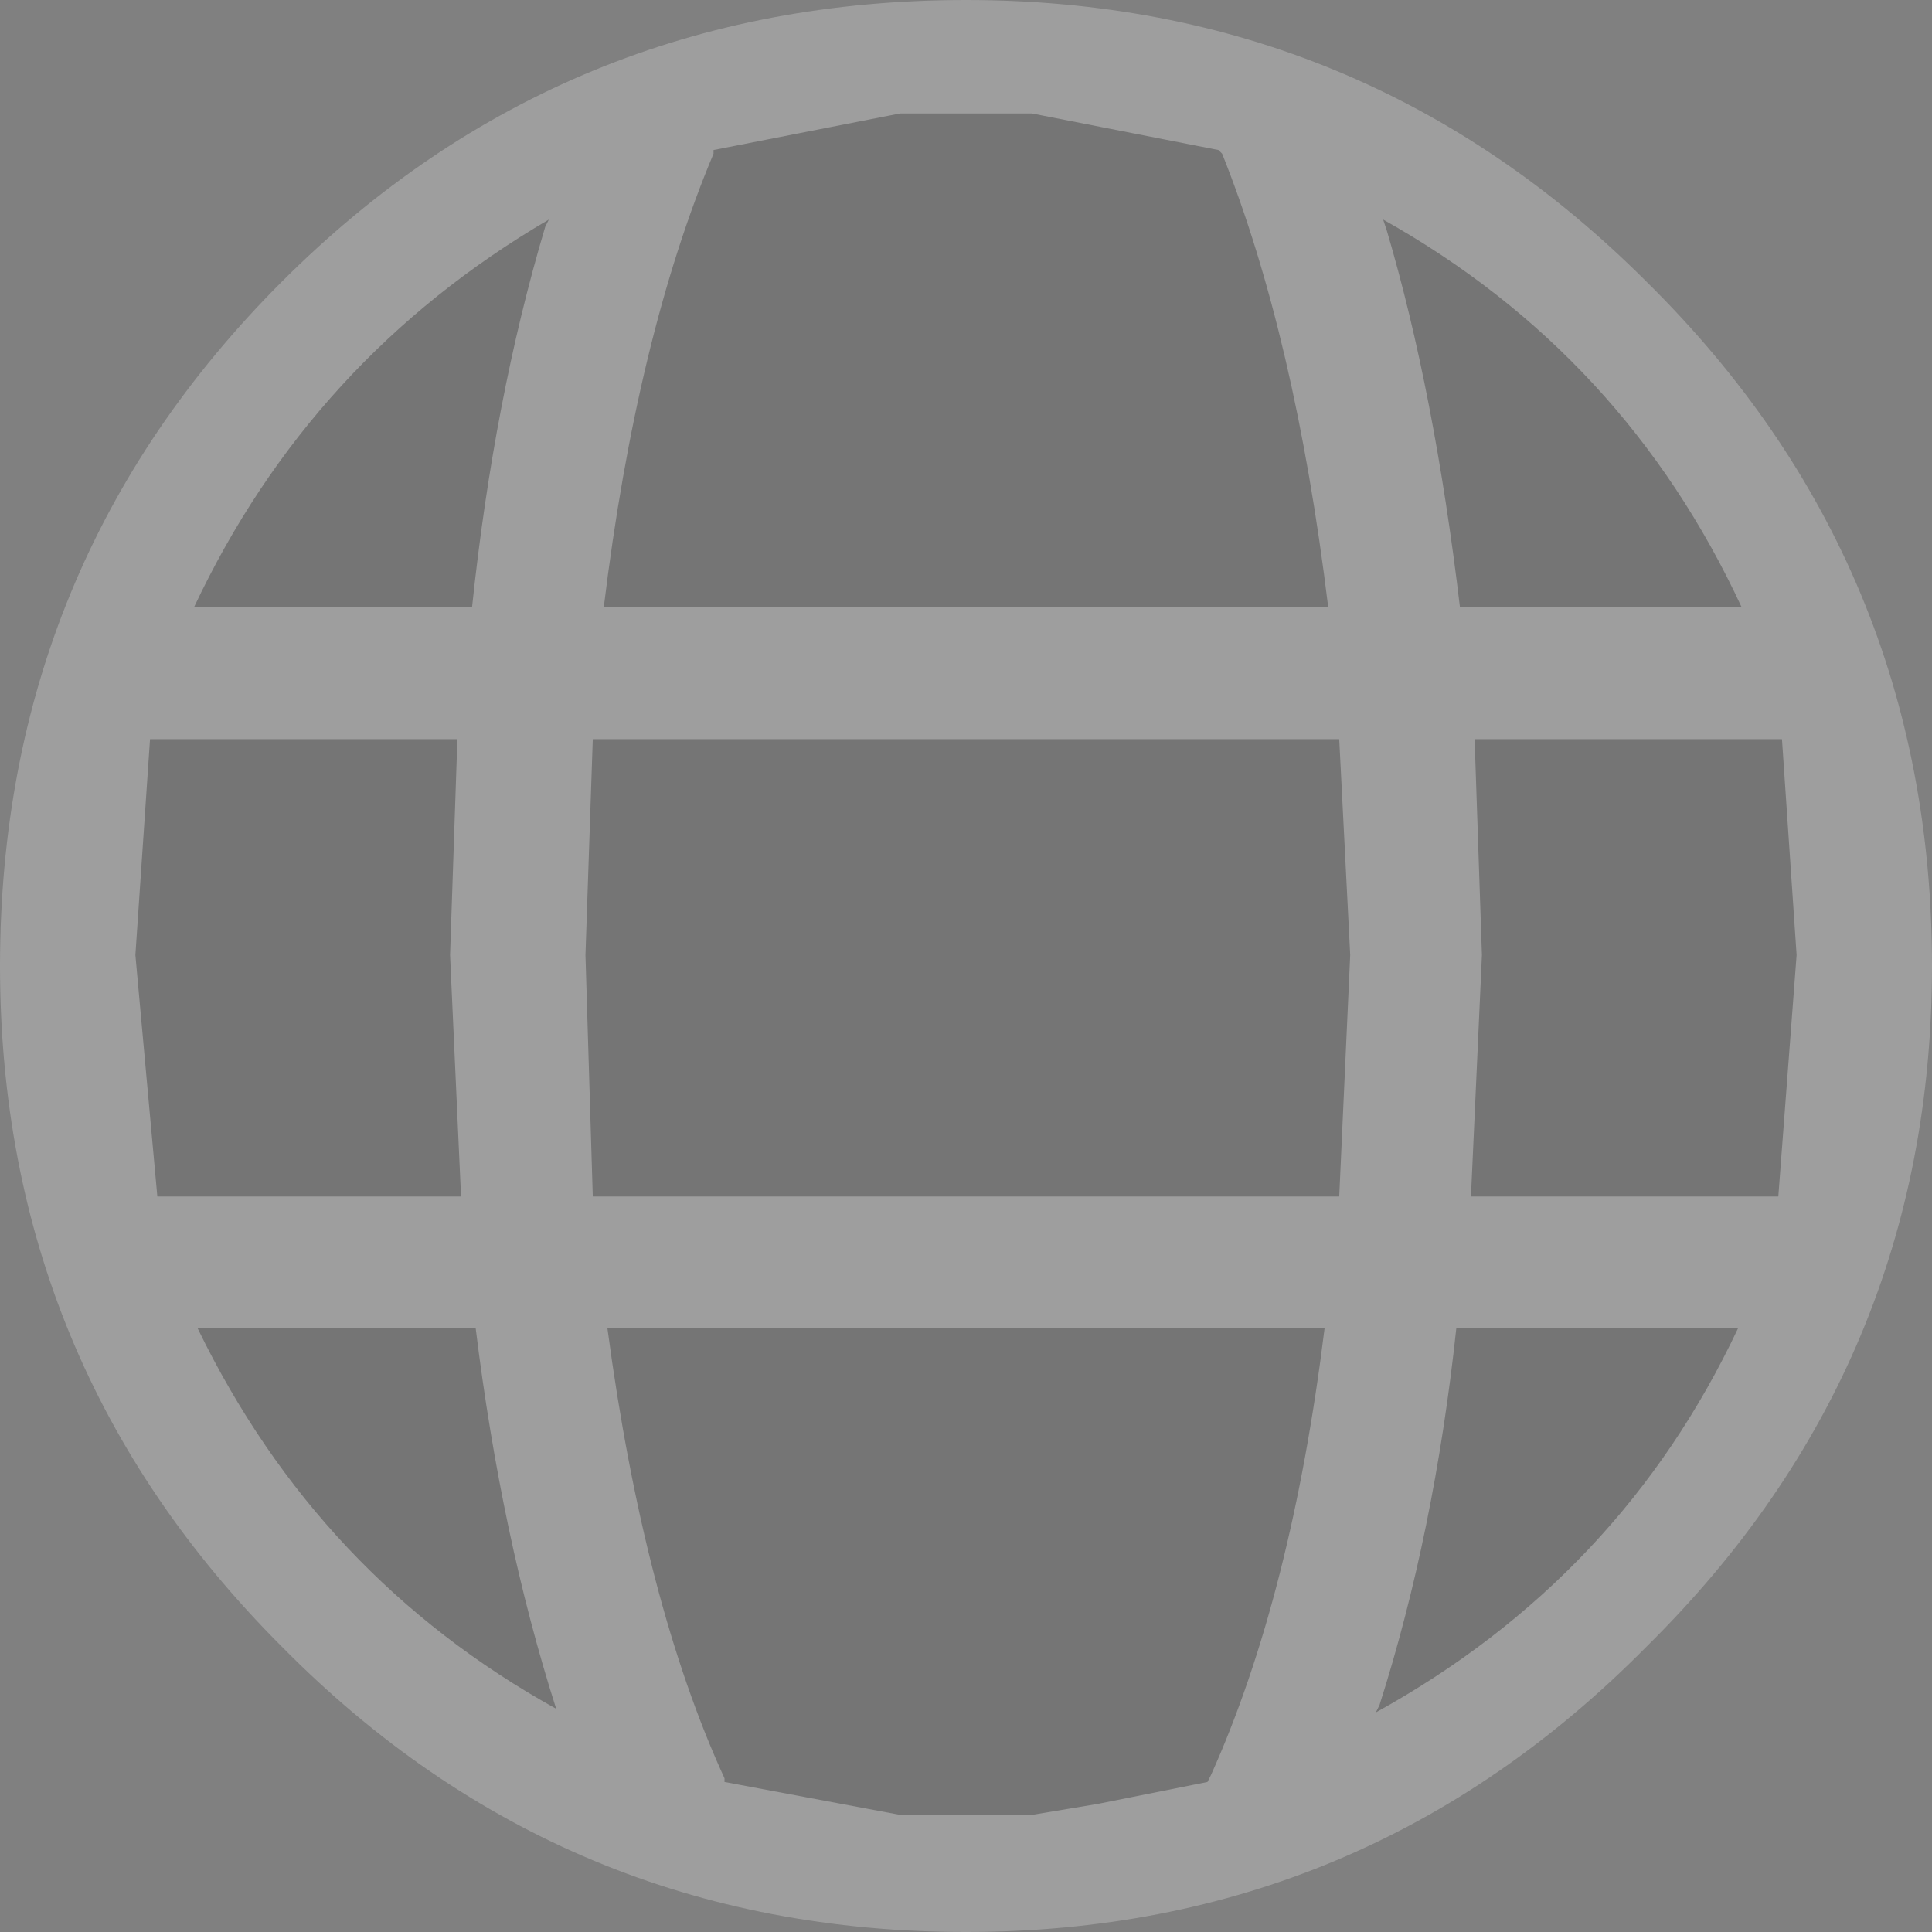 <?xml version="1.0" encoding="UTF-8" standalone="no"?>
<svg xmlns:ffdec="https://www.free-decompiler.com/flash" xmlns:xlink="http://www.w3.org/1999/xlink" ffdec:objectType="shape" height="26.4px" width="26.4px" xmlns="http://www.w3.org/2000/svg">
  <rect width="100%" height="100%" fill="#808080" stroke="none"/>
  <g transform="matrix(1.0, 0.0, 0.0, 1.0, 13.2, 13.2)">
    <path d="M0.0 -13.2 Q5.45 -13.2 9.3 -9.35 13.2 -5.5 13.2 0.0 13.2 5.45 9.3 9.3 5.45 13.2 0.0 13.2 -5.5 13.2 -9.35 9.3 -13.2 5.45 -13.2 0.0 -13.2 -5.5 -9.35 -9.35 -5.5 -13.2 0.0 -13.2" fill="#000000" fill-opacity="0.086" fill-rule="evenodd" stroke="none"/>
    <path d="M-5.6 10.15 Q-6.35 7.8 -6.7 4.95 L-10.5 4.95 Q-8.85 8.35 -5.6 10.15 M-5.75 -10.1 L-5.7 -10.2 Q-8.95 -8.3 -10.55 -4.9 L-6.75 -4.9 Q-6.45 -7.75 -5.75 -10.1 M-11.15 -3.1 L-11.35 -0.15 -11.05 3.15 -6.9 3.15 -7.05 -0.15 -6.95 -3.1 -11.15 -3.1 M0.9 11.6 L1.8 11.45 3.3 11.15 3.35 11.05 Q4.45 8.6 4.9 4.95 L-4.9 4.95 Q-4.4 8.7 -3.3 11.1 L-3.3 11.15 -0.9 11.6 0.9 11.6 M5.65 10.1 L5.6 10.2 Q8.95 8.35 10.55 4.95 L6.7 4.95 Q6.4 7.75 5.65 10.1 M0.0 -13.2 Q5.45 -13.2 9.3 -9.35 13.2 -5.5 13.2 0.0 13.2 5.45 9.3 9.3 5.45 13.2 0.0 13.2 -5.5 13.2 -9.35 9.3 -13.2 5.45 -13.2 0.0 -13.2 -5.5 -9.35 -9.35 -5.5 -13.2 0.0 -13.2 M5.7 -10.2 L5.75 -10.05 Q6.4 -7.85 6.75 -4.9 L10.6 -4.9 Q9.0 -8.35 5.7 -10.2 M3.5 -11.1 L3.45 -11.15 0.9 -11.65 -0.9 -11.65 -3.45 -11.15 -3.45 -11.1 Q-4.5 -8.6 -4.95 -4.9 L4.95 -4.9 Q4.5 -8.6 3.5 -11.1 M6.95 -3.1 L7.05 -0.15 6.9 3.15 11.1 3.15 11.35 -0.15 11.15 -3.1 6.95 -3.1 M5.25 -0.15 L5.1 -3.1 -5.1 -3.1 -5.2 -0.15 -5.1 3.15 5.1 3.15 5.25 -0.15" fill="#ffffff" fill-opacity="0.298" fill-rule="evenodd" stroke="none"/>
  </g>
</svg>

